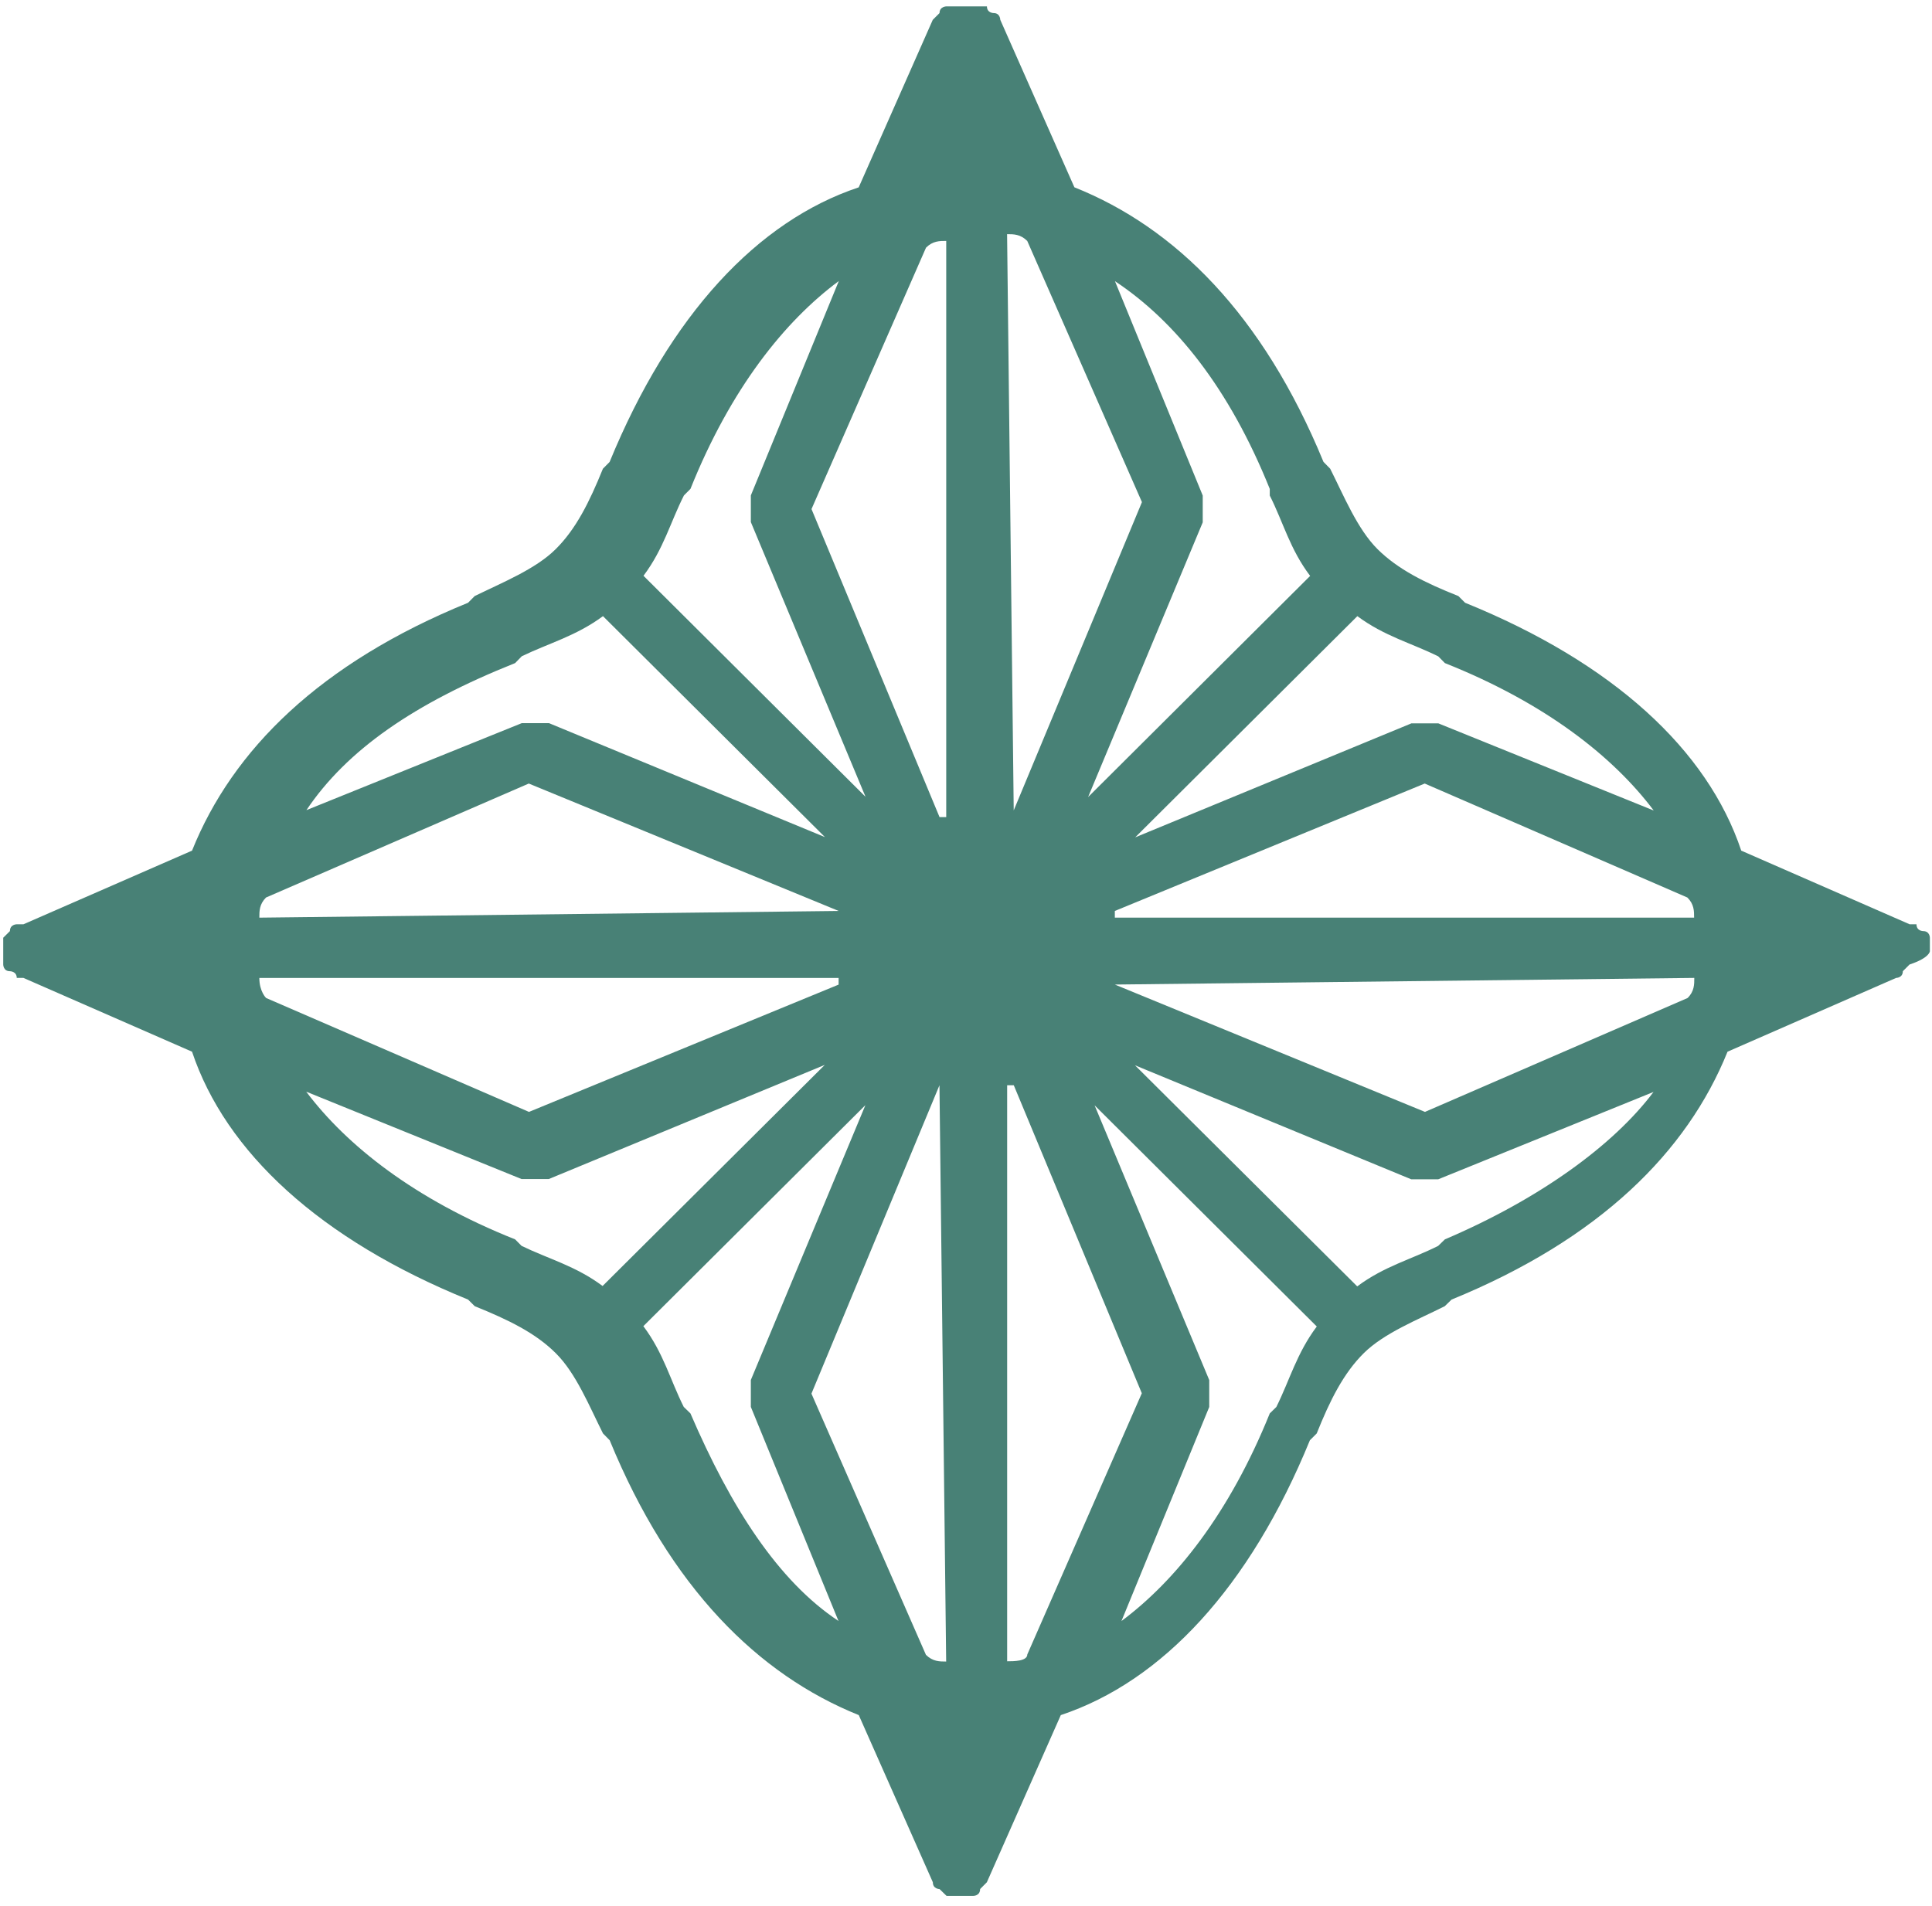 <?xml version="1.0" encoding="utf-8"?>
<!-- Generator: Adobe Illustrator 16.0.0, SVG Export Plug-In . SVG Version: 6.00 Build 0)  -->
<!DOCTYPE svg PUBLIC "-//W3C//DTD SVG 1.1//EN" "http://www.w3.org/Graphics/SVG/1.1/DTD/svg11.dtd">
<svg version="1.1" id="圖層_2" xmlns="http://www.w3.org/2000/svg" xmlns:xlink="http://www.w3.org/1999/xlink" x="0px" y="0px"
	 width="30px" height="29.6px" viewBox="0.026 -0.993 30 29.6" enable-background="new 0.026 -0.993 30 29.6" xml:space="preserve">
<path fill="#488176" d="M29.993,13.781c0-0.106,0-0.106,0-0.209l0,0l0,0c0,0,0-0.103-0.104-0.103c0,0-0.104,0-0.104-0.106
	c0,0,0,0-0.106,0l-2.615-1.144c-0.523-1.566-1.99-2.917-4.288-3.85l-0.104-0.104c-0.523-0.207-0.94-0.416-1.255-0.728
	c-0.315-0.313-0.526-0.834-0.736-1.25l-0.104-0.106c-0.941-2.289-2.302-3.64-3.868-4.265l-1.151-2.602l0,0c0,0,0-0.104-0.103-0.104
	c0,0-0.104,0-0.104-0.104c0,0,0,0-0.105,0l0,0c0,0-0.104,0-0.209,0l0,0l0,0c-0.105,0-0.105,0-0.21,0l0,0c0,0,0,0-0.103,0
	c0,0-0.109,0-0.109,0.104L14.51-0.685l0,0l-1.15,2.602c-1.568,0.521-2.93,1.979-3.868,4.265L9.388,6.287
	c-0.21,0.519-0.418,0.937-0.734,1.25C8.341,7.849,7.817,8.058,7.397,8.265L7.294,8.369c-2.299,0.937-3.658,2.285-4.286,3.85
	L0.39,13.363c0,0,0,0-0.104,0c0,0-0.106,0-0.106,0.106l-0.104,0.103l0,0l0,0c0,0.103,0,0.103,0,0.209c0,0.103,0,0.103,0,0.207l0,0
	l0,0c0,0,0,0.104,0.104,0.104c0,0,0.106,0,0.106,0.104c0,0,0,0,0.104,0l2.618,1.146c0.521,1.559,1.986,2.915,4.286,3.85l0.104,0.103
	c0.523,0.211,0.943,0.416,1.257,0.729c0.316,0.312,0.524,0.83,0.734,1.247l0.104,0.106c0.94,2.289,2.305,3.64,3.868,4.269
	l1.15,2.596c0,0.106,0.104,0.106,0.104,0.106l0,0l0.109,0.106l0,0l0,0c0.103,0,0.103,0,0.207,0c0.105,0,0.105,0,0.21,0l0,0l0,0
	c0,0,0.104,0,0.104-0.106l0,0l0.105-0.106l1.148-2.596c1.573-0.524,2.933-1.983,3.868-4.269l0.106-0.106
	c0.207-0.518,0.417-0.936,0.731-1.247c0.316-0.313,0.839-0.519,1.257-0.729l0.106-0.103c2.3-0.94,3.658-2.295,4.285-3.85
	l2.618-1.146l0,0c0,0,0.104,0,0.104-0.104l0,0l0.104-0.104l0,0C29.993,13.883,29.993,13.781,29.993,13.781z M26.332,13.26h-8.995
	v-0.104l4.812-1.979l4.078,1.77C26.332,13.051,26.332,13.156,26.332,13.26z M15.767,11.594L15.767,11.594l-0.103-8.95
	c0.103,0,0.207,0,0.313,0.105l1.781,4.057L15.767,11.594z M14.719,2.749v8.949h-0.104l-1.988-4.784l1.778-4.06
	C14.51,2.749,14.614,2.749,14.719,2.749z M13.049,13.156C13.049,13.26,13.049,13.26,13.049,13.156L4.053,13.26
	c0-0.104,0-0.209,0.104-0.313l4.08-1.77L13.049,13.156z M4.053,14.197h8.995v0.103L8.24,16.277l-4.081-1.769
	C4.157,14.508,4.053,14.406,4.053,14.197z M14.614,15.863C14.614,15.863,14.719,15.863,14.614,15.863l0.104,8.951
	c-0.104,0-0.208,0-0.314-0.104l-1.778-4.057L14.614,15.863z M15.665,24.81v-8.947h0.103l1.988,4.784l-1.778,4.057
	C15.977,24.81,15.767,24.81,15.665,24.81z M17.337,14.299L17.337,14.299l8.998-0.103c0,0.103,0,0.209-0.104,0.312l-4.078,1.769
	L17.337,14.299z M22.462,9.306c1.57,0.625,2.618,1.459,3.243,2.29l-3.345-1.354c-0.104,0-0.21,0-0.417,0l-4.29,1.771l3.45-3.436
	c0.42,0.312,0.84,0.418,1.257,0.625L22.462,9.306z M19.743,6.601v0.103c0.21,0.416,0.313,0.834,0.627,1.248l-3.448,3.435l1.78-4.267
	c0-0.104,0-0.207,0-0.416l-1.363-3.33C18.277,3.997,19.114,5.037,19.743,6.601z M10.747,6.601c0.627-1.565,1.467-2.608,2.304-3.229
	l-1.366,3.33c0,0.103,0,0.209,0,0.414l1.781,4.267l-3.448-3.433c0.313-0.416,0.418-0.834,0.628-1.248L10.747,6.601z M8.025,9.306
	l0.103-0.106c0.423-0.205,0.84-0.312,1.261-0.623l3.447,3.432l-4.285-1.77c-0.106,0-0.21,0-0.423,0L4.784,11.59
	C5.412,10.655,6.458,9.931,8.025,9.306z M8.025,18.257c-1.569-0.625-2.618-1.463-3.244-2.294l3.344,1.357c0.106,0,0.106,0,0.21,0
	c0.104,0,0.104,0,0.212,0l4.286-1.773l-3.45,3.434c-0.418-0.312-0.836-0.418-1.258-0.623L8.025,18.257z M10.747,20.96l-0.104-0.101
	c-0.21-0.418-0.313-0.836-0.627-1.254l3.448-3.433l-1.779,4.269c0,0.101,0,0.205,0,0.418l1.361,3.325
	C12.108,23.562,11.374,22.418,10.747,20.96z M19.743,20.96c-0.629,1.559-1.466,2.602-2.303,3.225l1.363-3.325
	c0-0.106,0-0.213,0-0.418l-1.78-4.267l3.45,3.435c-0.313,0.418-0.42,0.832-0.628,1.25L19.743,20.96z M22.462,18.257l-0.104,0.101
	c-0.418,0.211-0.837,0.315-1.257,0.629l-3.451-3.434l4.29,1.771c0.104,0,0.104,0,0.208,0c0.105,0,0.105,0,0.21,0l3.344-1.357
	C25.078,16.798,23.927,17.632,22.462,18.257z"/>
</svg>
